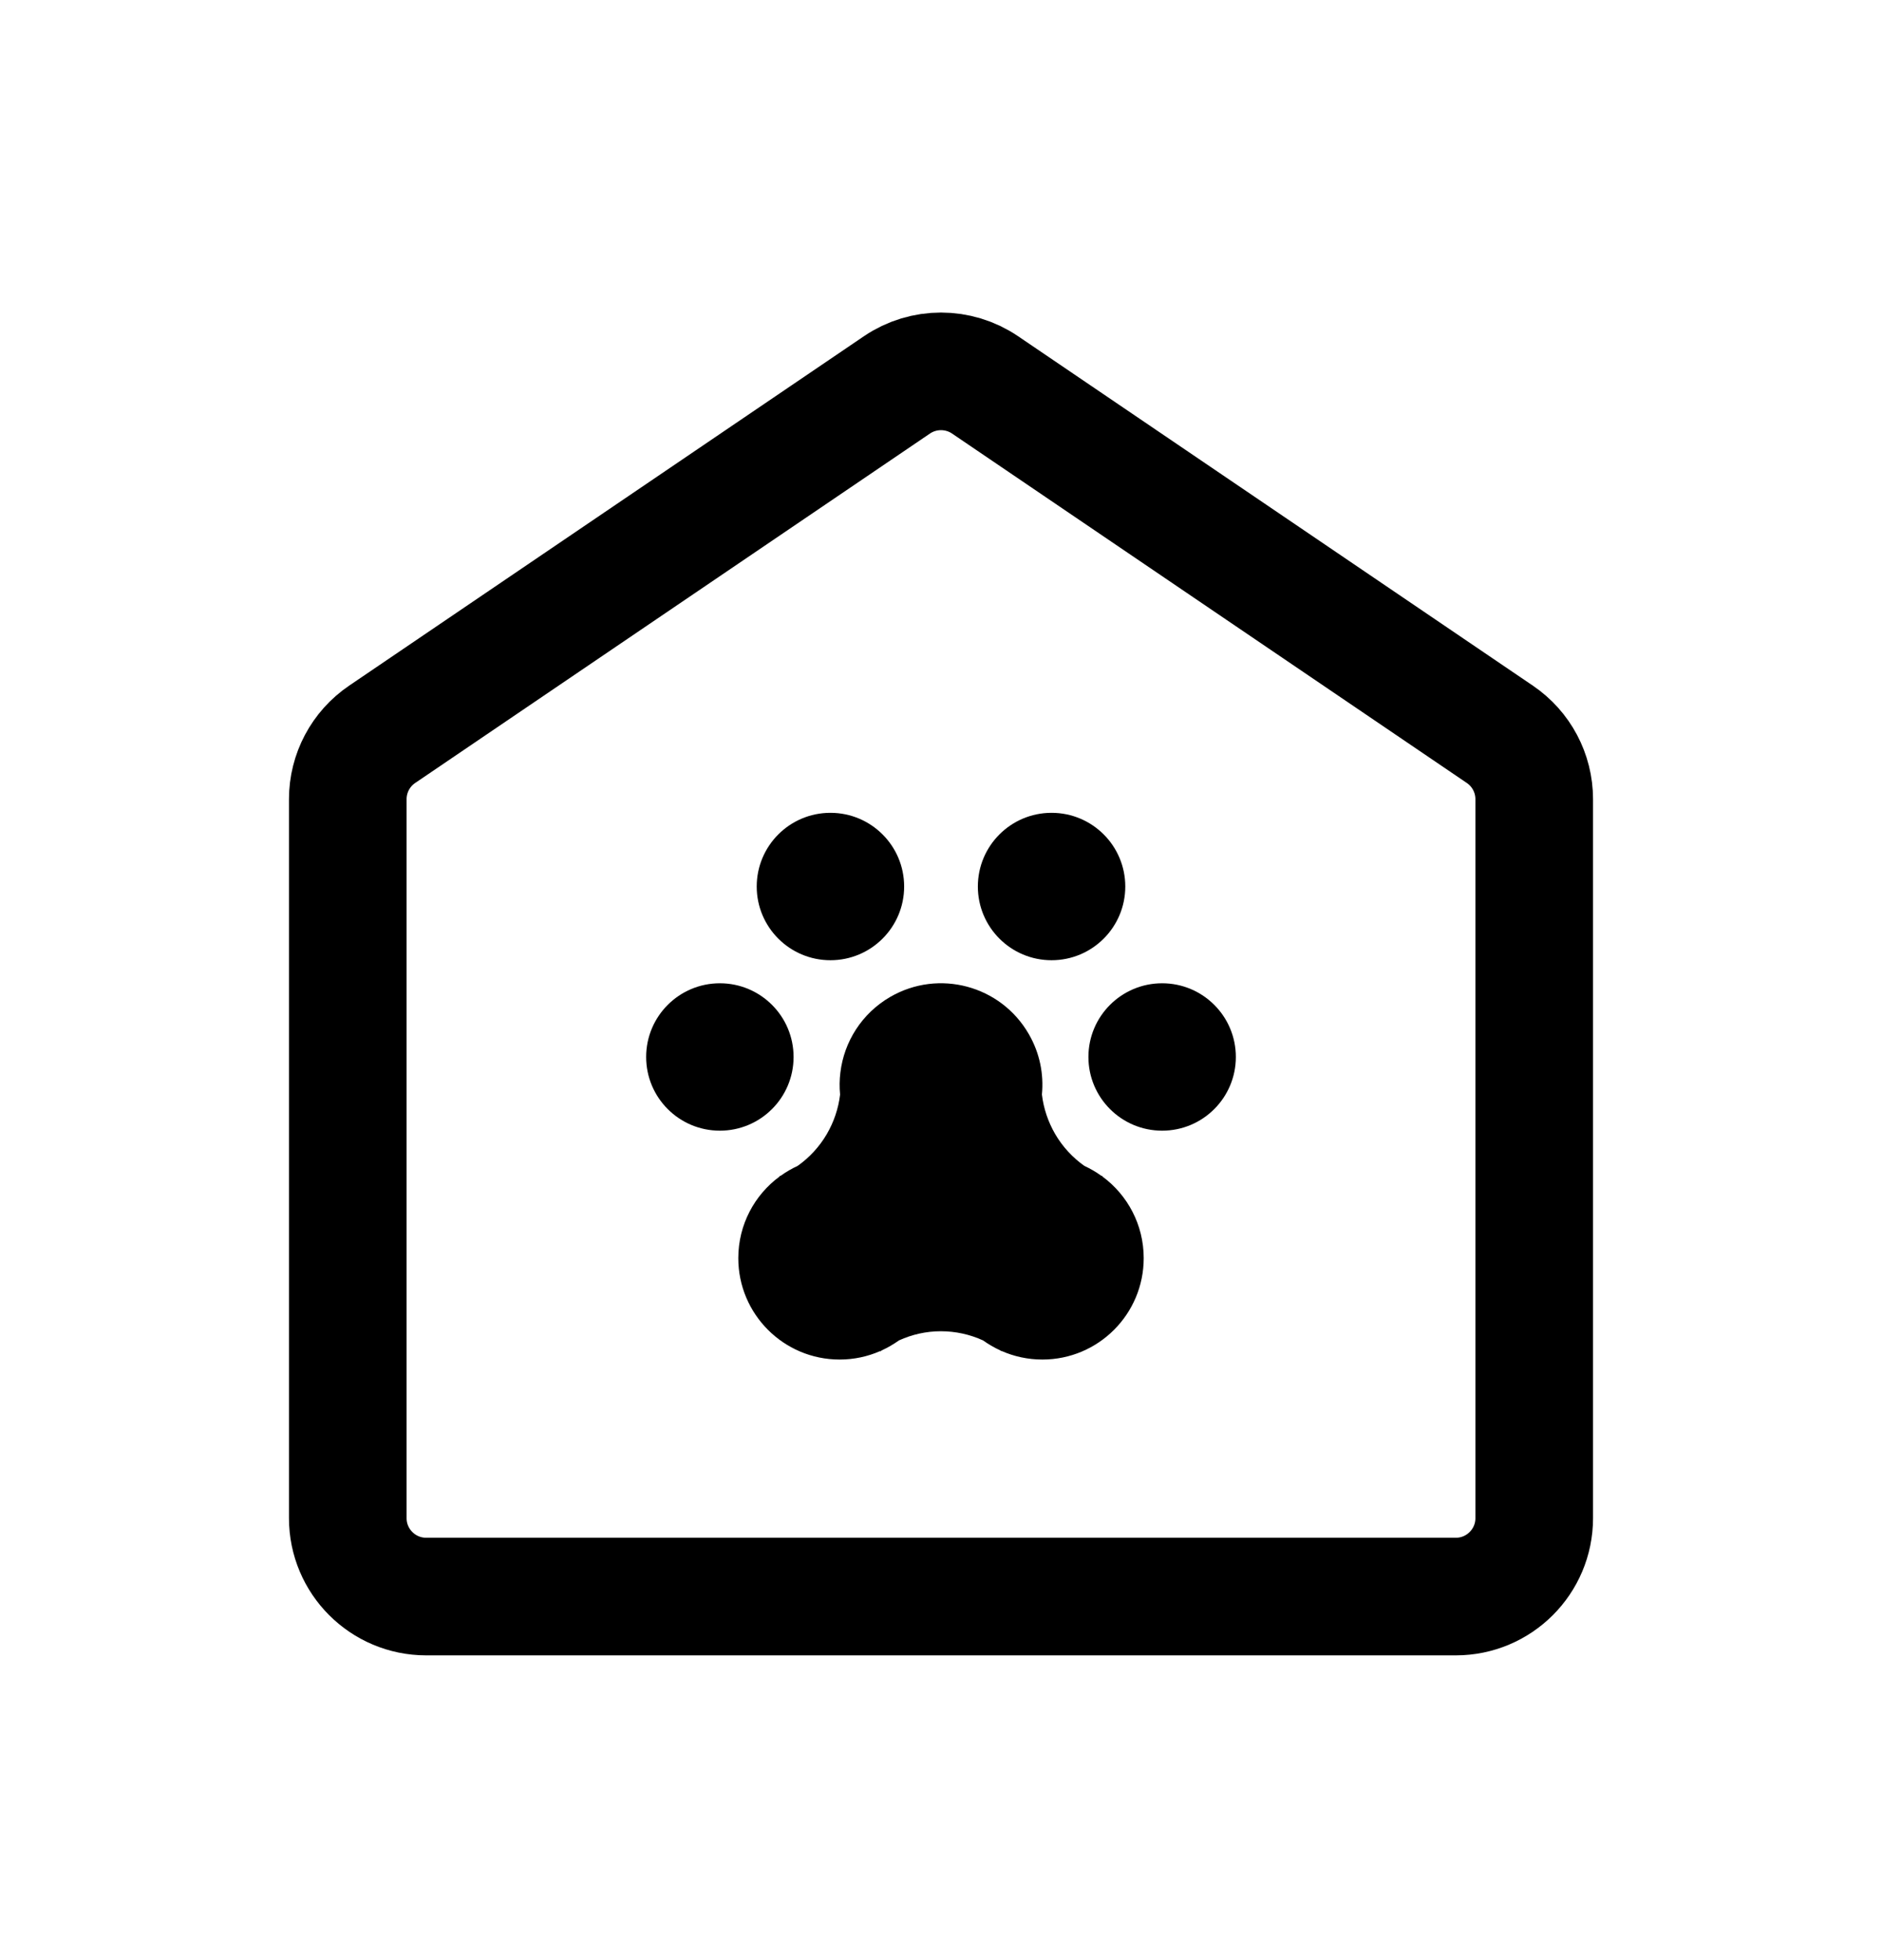 <svg width="24" height="25" viewBox="0 0 24 25" fill="none" xmlns="http://www.w3.org/2000/svg">
<path d="M11.354 12.714C11.972 12.357 12.762 12.569 13.119 13.188C13.26 13.431 13.312 13.7 13.287 13.96C13.308 14.137 13.366 14.31 13.457 14.466C13.551 14.626 13.678 14.764 13.828 14.87C13.903 14.905 13.975 14.946 14.041 14.994C14.048 14.996 14.054 14.999 14.06 15.002L14.059 15.006C14.378 15.241 14.585 15.62 14.585 16.047C14.585 16.761 14.006 17.34 13.293 17.34C13.108 17.34 12.932 17.301 12.773 17.231L12.771 17.234L12.757 17.224C12.679 17.188 12.605 17.145 12.536 17.096C12.368 17.019 12.184 16.979 11.998 16.979C11.812 16.979 11.63 17.02 11.464 17.096C11.395 17.145 11.321 17.188 11.243 17.224C11.237 17.228 11.231 17.233 11.225 17.237L11.222 17.233C11.064 17.302 10.89 17.34 10.707 17.34C9.994 17.34 9.415 16.761 9.415 16.047C9.415 15.62 9.622 15.241 9.941 15.006L9.94 15.002C9.946 14.999 9.952 14.996 9.959 14.994C10.025 14.946 10.097 14.905 10.172 14.87C10.322 14.764 10.449 14.626 10.543 14.466C10.634 14.31 10.692 14.138 10.713 13.961C10.704 13.866 10.705 13.772 10.717 13.678C10.764 13.289 10.988 12.926 11.354 12.714Z" fill="black" style="fill:black;fill-opacity:1;"/>
<circle cx="9.18" cy="13.481" r="0.94" fill="black" style="fill:black;fill-opacity:1;"/>
<circle cx="10.59" cy="11.307" r="0.94" fill="black" style="fill:black;fill-opacity:1;"/>
<circle cx="13.41" cy="11.307" r="0.94" fill="black" style="fill:black;fill-opacity:1;"/>
<circle cx="14.82" cy="13.481" r="0.94" fill="black" style="fill:black;fill-opacity:1;"/>
<path d="M4.435 10.193C4.435 9.862 4.599 9.552 4.873 9.366L11.438 4.909C11.777 4.679 12.223 4.679 12.562 4.909L19.127 9.366C19.401 9.552 19.565 9.862 19.565 10.193V19.363C19.565 19.915 19.117 20.363 18.565 20.363H12H5.435C4.883 20.363 4.435 19.915 4.435 19.363V10.193Z" stroke="black" style="stroke:black;stroke-opacity:1;" stroke-width="1.5"/>
</svg>
